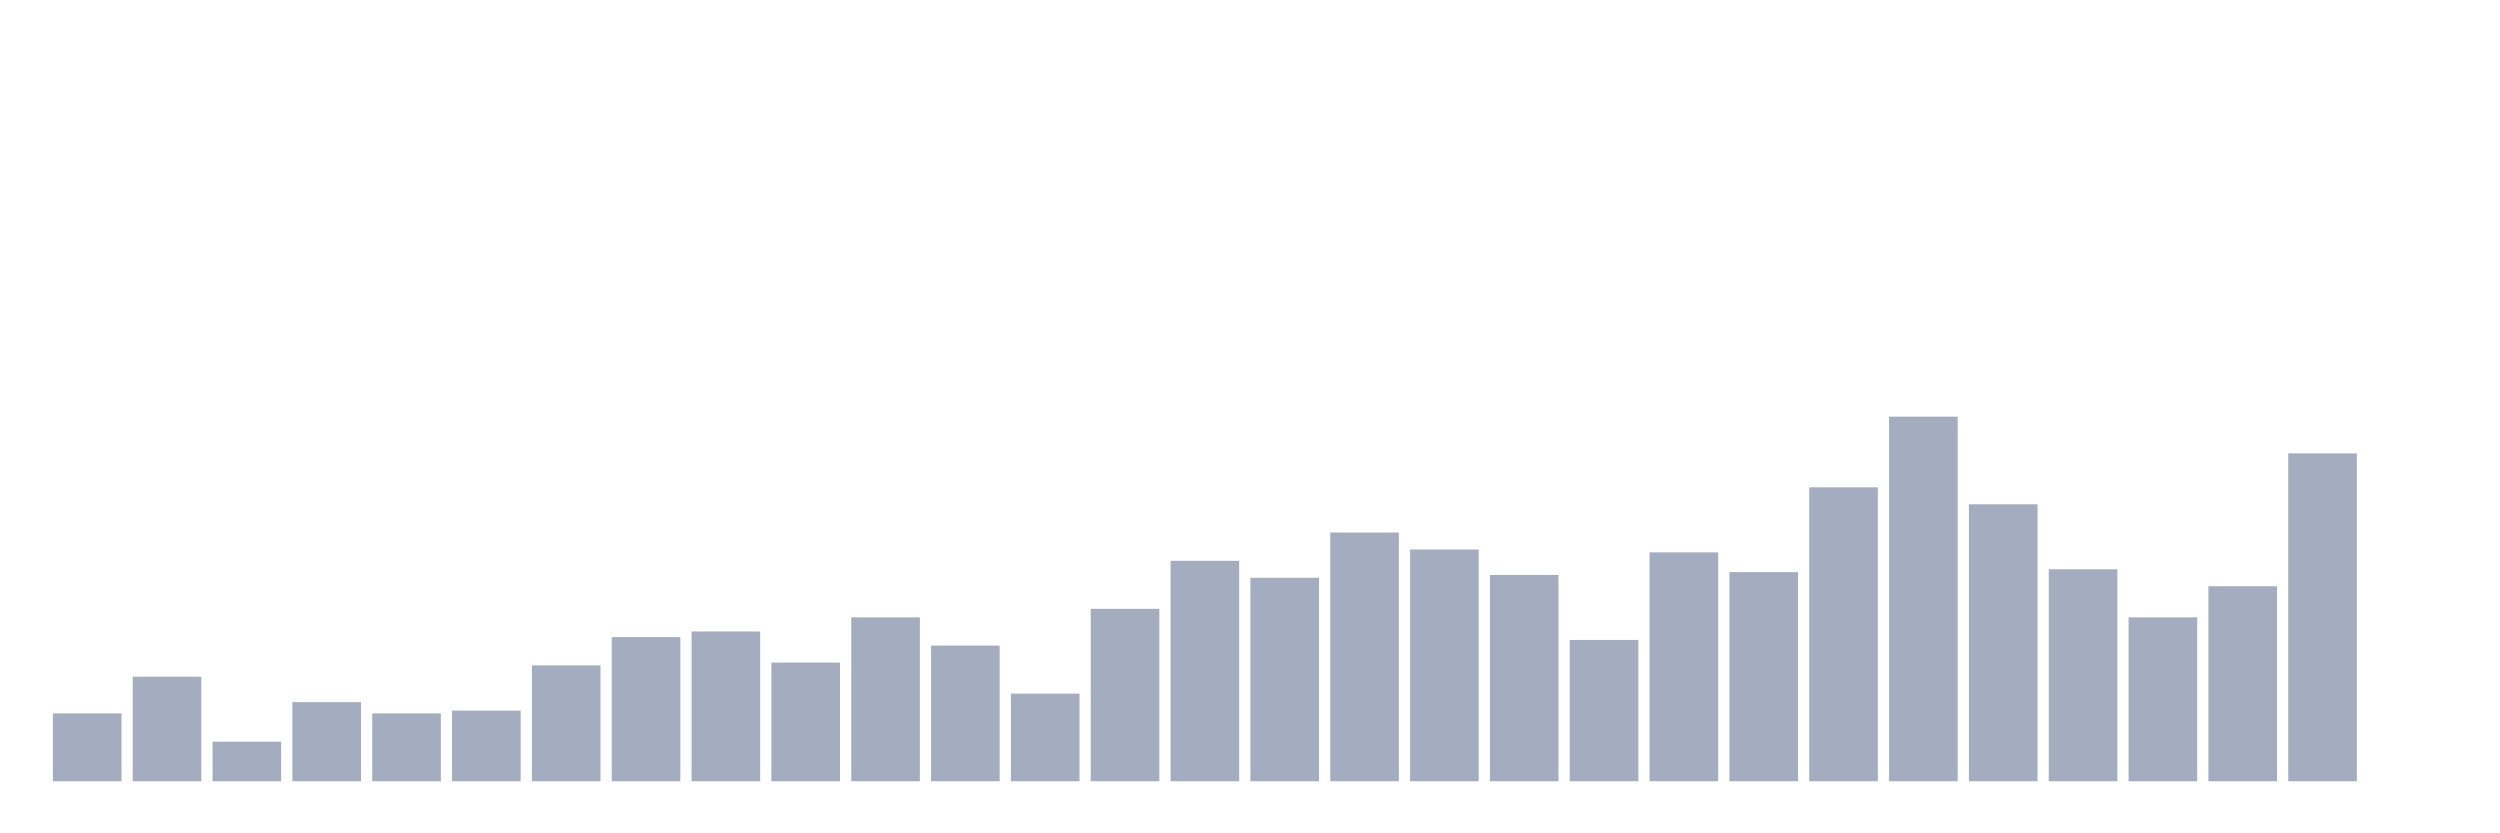 <svg xmlns="http://www.w3.org/2000/svg" viewBox="0 0 480 160"><g transform="translate(10,10)"><rect class="bar" x="0.153" width="13.175" y="126.977" height="13.023" fill="rgb(164,173,192)"></rect><rect class="bar" x="15.482" width="13.175" y="119.922" height="20.078" fill="rgb(164,173,192)"></rect><rect class="bar" x="30.81" width="13.175" y="132.403" height="7.597" fill="rgb(164,173,192)"></rect><rect class="bar" x="46.138" width="13.175" y="124.806" height="15.194" fill="rgb(164,173,192)"></rect><rect class="bar" x="61.466" width="13.175" y="126.977" height="13.023" fill="rgb(164,173,192)"></rect><rect class="bar" x="76.794" width="13.175" y="126.434" height="13.566" fill="rgb(164,173,192)"></rect><rect class="bar" x="92.123" width="13.175" y="117.752" height="22.248" fill="rgb(164,173,192)"></rect><rect class="bar" x="107.451" width="13.175" y="112.326" height="27.674" fill="rgb(164,173,192)"></rect><rect class="bar" x="122.779" width="13.175" y="111.24" height="28.76" fill="rgb(164,173,192)"></rect><rect class="bar" x="138.107" width="13.175" y="117.209" height="22.791" fill="rgb(164,173,192)"></rect><rect class="bar" x="153.436" width="13.175" y="108.527" height="31.473" fill="rgb(164,173,192)"></rect><rect class="bar" x="168.764" width="13.175" y="113.953" height="26.047" fill="rgb(164,173,192)"></rect><rect class="bar" x="184.092" width="13.175" y="123.178" height="16.822" fill="rgb(164,173,192)"></rect><rect class="bar" x="199.42" width="13.175" y="106.899" height="33.101" fill="rgb(164,173,192)"></rect><rect class="bar" x="214.748" width="13.175" y="97.674" height="42.326" fill="rgb(164,173,192)"></rect><rect class="bar" x="230.077" width="13.175" y="100.93" height="39.07" fill="rgb(164,173,192)"></rect><rect class="bar" x="245.405" width="13.175" y="92.248" height="47.752" fill="rgb(164,173,192)"></rect><rect class="bar" x="260.733" width="13.175" y="95.504" height="44.496" fill="rgb(164,173,192)"></rect><rect class="bar" x="276.061" width="13.175" y="100.388" height="39.612" fill="rgb(164,173,192)"></rect><rect class="bar" x="291.39" width="13.175" y="112.868" height="27.132" fill="rgb(164,173,192)"></rect><rect class="bar" x="306.718" width="13.175" y="96.047" height="43.953" fill="rgb(164,173,192)"></rect><rect class="bar" x="322.046" width="13.175" y="99.845" height="40.155" fill="rgb(164,173,192)"></rect><rect class="bar" x="337.374" width="13.175" y="83.566" height="56.434" fill="rgb(164,173,192)"></rect><rect class="bar" x="352.702" width="13.175" y="70" height="70" fill="rgb(164,173,192)"></rect><rect class="bar" x="368.031" width="13.175" y="86.822" height="53.178" fill="rgb(164,173,192)"></rect><rect class="bar" x="383.359" width="13.175" y="99.302" height="40.698" fill="rgb(164,173,192)"></rect><rect class="bar" x="398.687" width="13.175" y="108.527" height="31.473" fill="rgb(164,173,192)"></rect><rect class="bar" x="414.015" width="13.175" y="102.558" height="37.442" fill="rgb(164,173,192)"></rect><rect class="bar" x="429.344" width="13.175" y="77.054" height="62.946" fill="rgb(164,173,192)"></rect><rect class="bar" x="444.672" width="13.175" y="140" height="0" fill="rgb(164,173,192)"></rect></g></svg>
